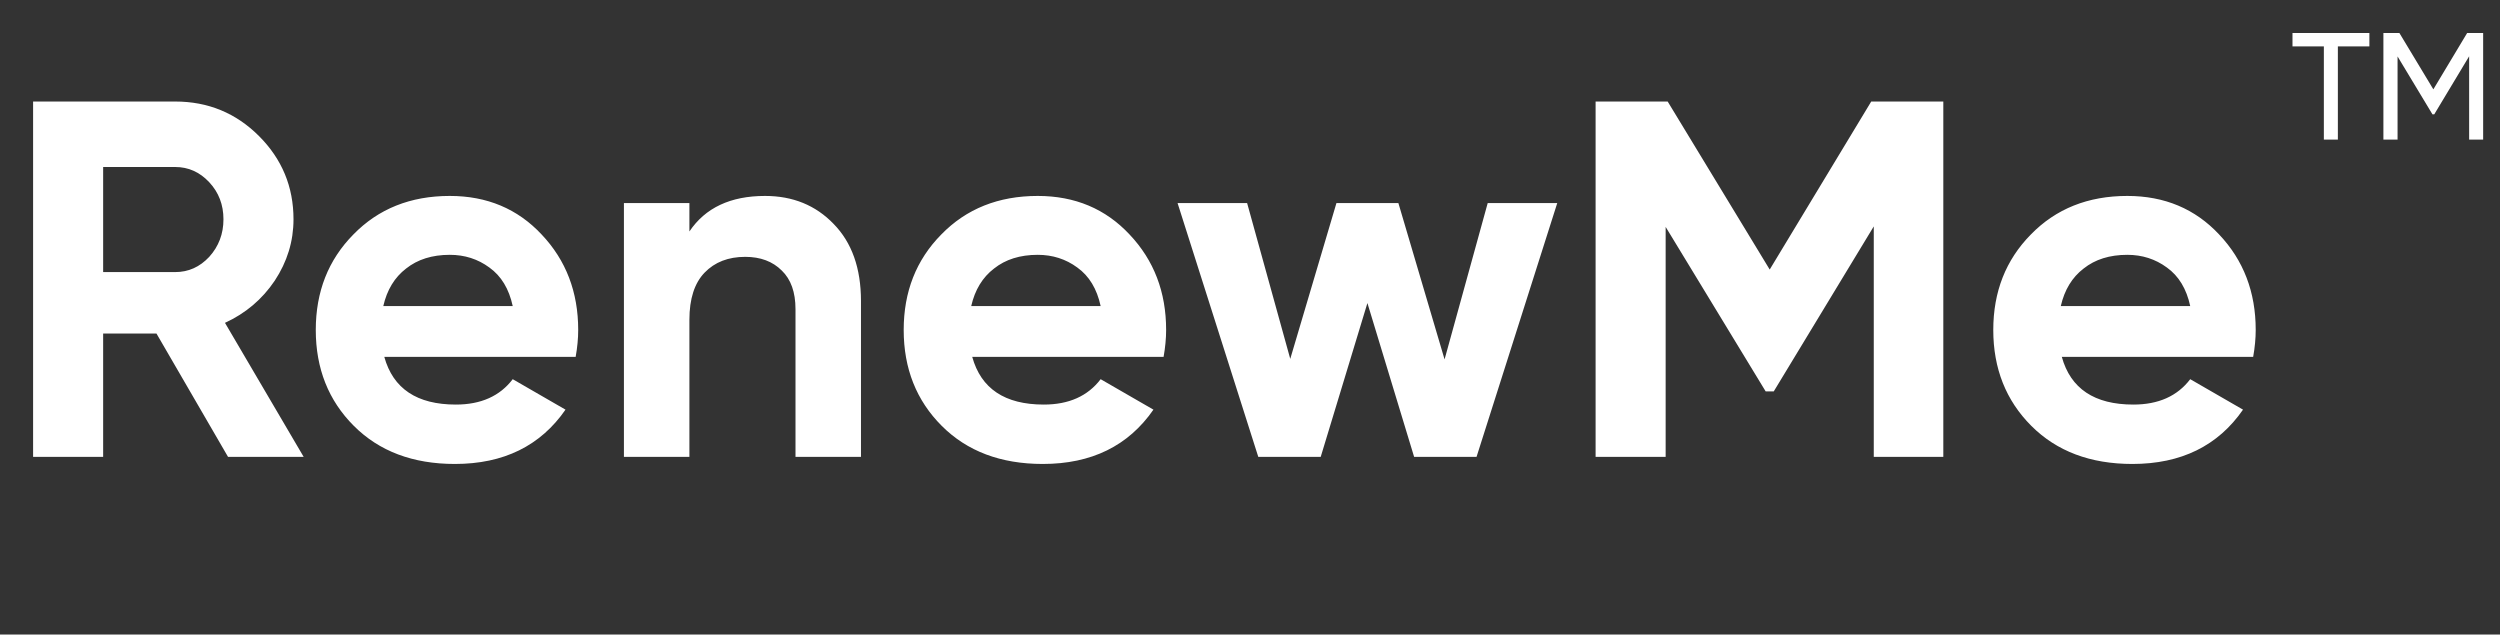 <svg width="197" height="50" viewBox="0 0 197 50" fill="none" xmlns="http://www.w3.org/2000/svg">
<rect x="0" y="0" width="197" height="50" fill="#333333" stroke="none"/>
<path d="M17.968 36L12.328 26.28H8.128V36H2.608V8H13.808C16.395 8 18.595 8.907 20.408 10.72C22.221 12.533 23.128 14.72 23.128 17.28C23.128 19.013 22.634 20.627 21.648 22.12C20.661 23.587 19.355 24.693 17.728 25.44L23.928 36H17.968ZM8.128 13.16V21.44H13.808C14.848 21.44 15.741 21.04 16.488 20.24C17.235 19.413 17.608 18.427 17.608 17.28C17.608 16.133 17.235 15.16 16.488 14.36C15.741 13.56 14.848 13.16 13.808 13.16H8.128ZM30.282 28.12C30.976 30.627 32.856 31.88 35.922 31.88C37.896 31.88 39.389 31.213 40.403 29.88L44.562 32.28C42.589 35.133 39.682 36.56 35.843 36.56C32.536 36.56 29.883 35.56 27.883 33.56C25.883 31.56 24.883 29.04 24.883 26C24.883 22.987 25.869 20.48 27.843 18.48C29.816 16.453 32.349 15.44 35.443 15.44C38.376 15.44 40.789 16.453 42.682 18.48C44.602 20.507 45.562 23.013 45.562 26C45.562 26.667 45.496 27.373 45.362 28.12H30.282ZM30.203 24.12H40.403C40.109 22.76 39.496 21.747 38.562 21.08C37.656 20.413 36.616 20.08 35.443 20.08C34.056 20.08 32.909 20.44 32.002 21.16C31.096 21.853 30.496 22.84 30.203 24.12ZM60.285 15.44C62.471 15.44 64.271 16.173 65.685 17.64C67.125 19.107 67.845 21.133 67.845 23.72V36H62.685V24.36C62.685 23.027 62.325 22.013 61.605 21.32C60.885 20.6 59.925 20.24 58.725 20.24C57.391 20.24 56.325 20.653 55.525 21.48C54.725 22.307 54.325 23.547 54.325 25.2V36H49.165V16H54.325V18.24C55.578 16.373 57.565 15.44 60.285 15.44ZM76.611 28.12C77.304 30.627 79.184 31.88 82.251 31.88C84.224 31.88 85.717 31.213 86.731 29.88L90.891 32.28C88.917 35.133 86.011 36.56 82.171 36.56C78.864 36.56 76.211 35.56 74.211 33.56C72.211 31.56 71.211 29.04 71.211 26C71.211 22.987 72.197 20.48 74.171 18.48C76.144 16.453 78.677 15.44 81.771 15.44C84.704 15.44 87.117 16.453 89.011 18.48C90.931 20.507 91.891 23.013 91.891 26C91.891 26.667 91.824 27.373 91.691 28.12H76.611ZM76.531 24.12H86.731C86.437 22.76 85.824 21.747 84.891 21.08C83.984 20.413 82.944 20.08 81.771 20.08C80.384 20.08 79.237 20.44 78.331 21.16C77.424 21.853 76.824 22.84 76.531 24.12ZM117.232 16H122.712L116.352 36H111.432L107.752 23.88L104.072 36H99.152L92.792 16H98.272L101.672 28.28L105.312 16H110.192L113.832 28.32L117.232 16ZM153.133 8V36H147.653V17.84L139.773 30.84H139.133L131.253 17.88V36H125.733V8H131.413L139.453 21.24L147.453 8H153.133ZM162.47 28.12C163.163 30.627 165.043 31.88 168.11 31.88C170.083 31.88 171.577 31.213 172.59 29.88L176.75 32.28C174.777 35.133 171.87 36.56 168.03 36.56C164.723 36.56 162.07 35.56 160.07 33.56C158.07 31.56 157.07 29.04 157.07 26C157.07 22.987 158.057 20.48 160.03 18.48C162.003 16.453 164.537 15.44 167.63 15.44C170.563 15.44 172.977 16.453 174.87 18.48C176.79 20.507 177.75 23.013 177.75 26C177.75 26.667 177.683 27.373 177.55 28.12H162.47ZM162.39 24.12H172.59C172.297 22.76 171.683 21.747 170.75 21.08C169.843 20.413 168.803 20.08 167.63 20.08C166.243 20.08 165.097 20.44 164.19 21.16C163.283 21.853 162.683 22.84 162.39 24.12Z" fill="white"/>
<path d="M186.708 2.6V3.656H184.224V11H183.12V3.656H180.648V2.6H186.708ZM195.672 2.6V11H194.568V4.436L191.82 9.008H191.676L188.928 4.448V11H187.812V2.6H189.072L191.748 7.04L194.412 2.6H195.672Z" fill="white"/>
</svg>
